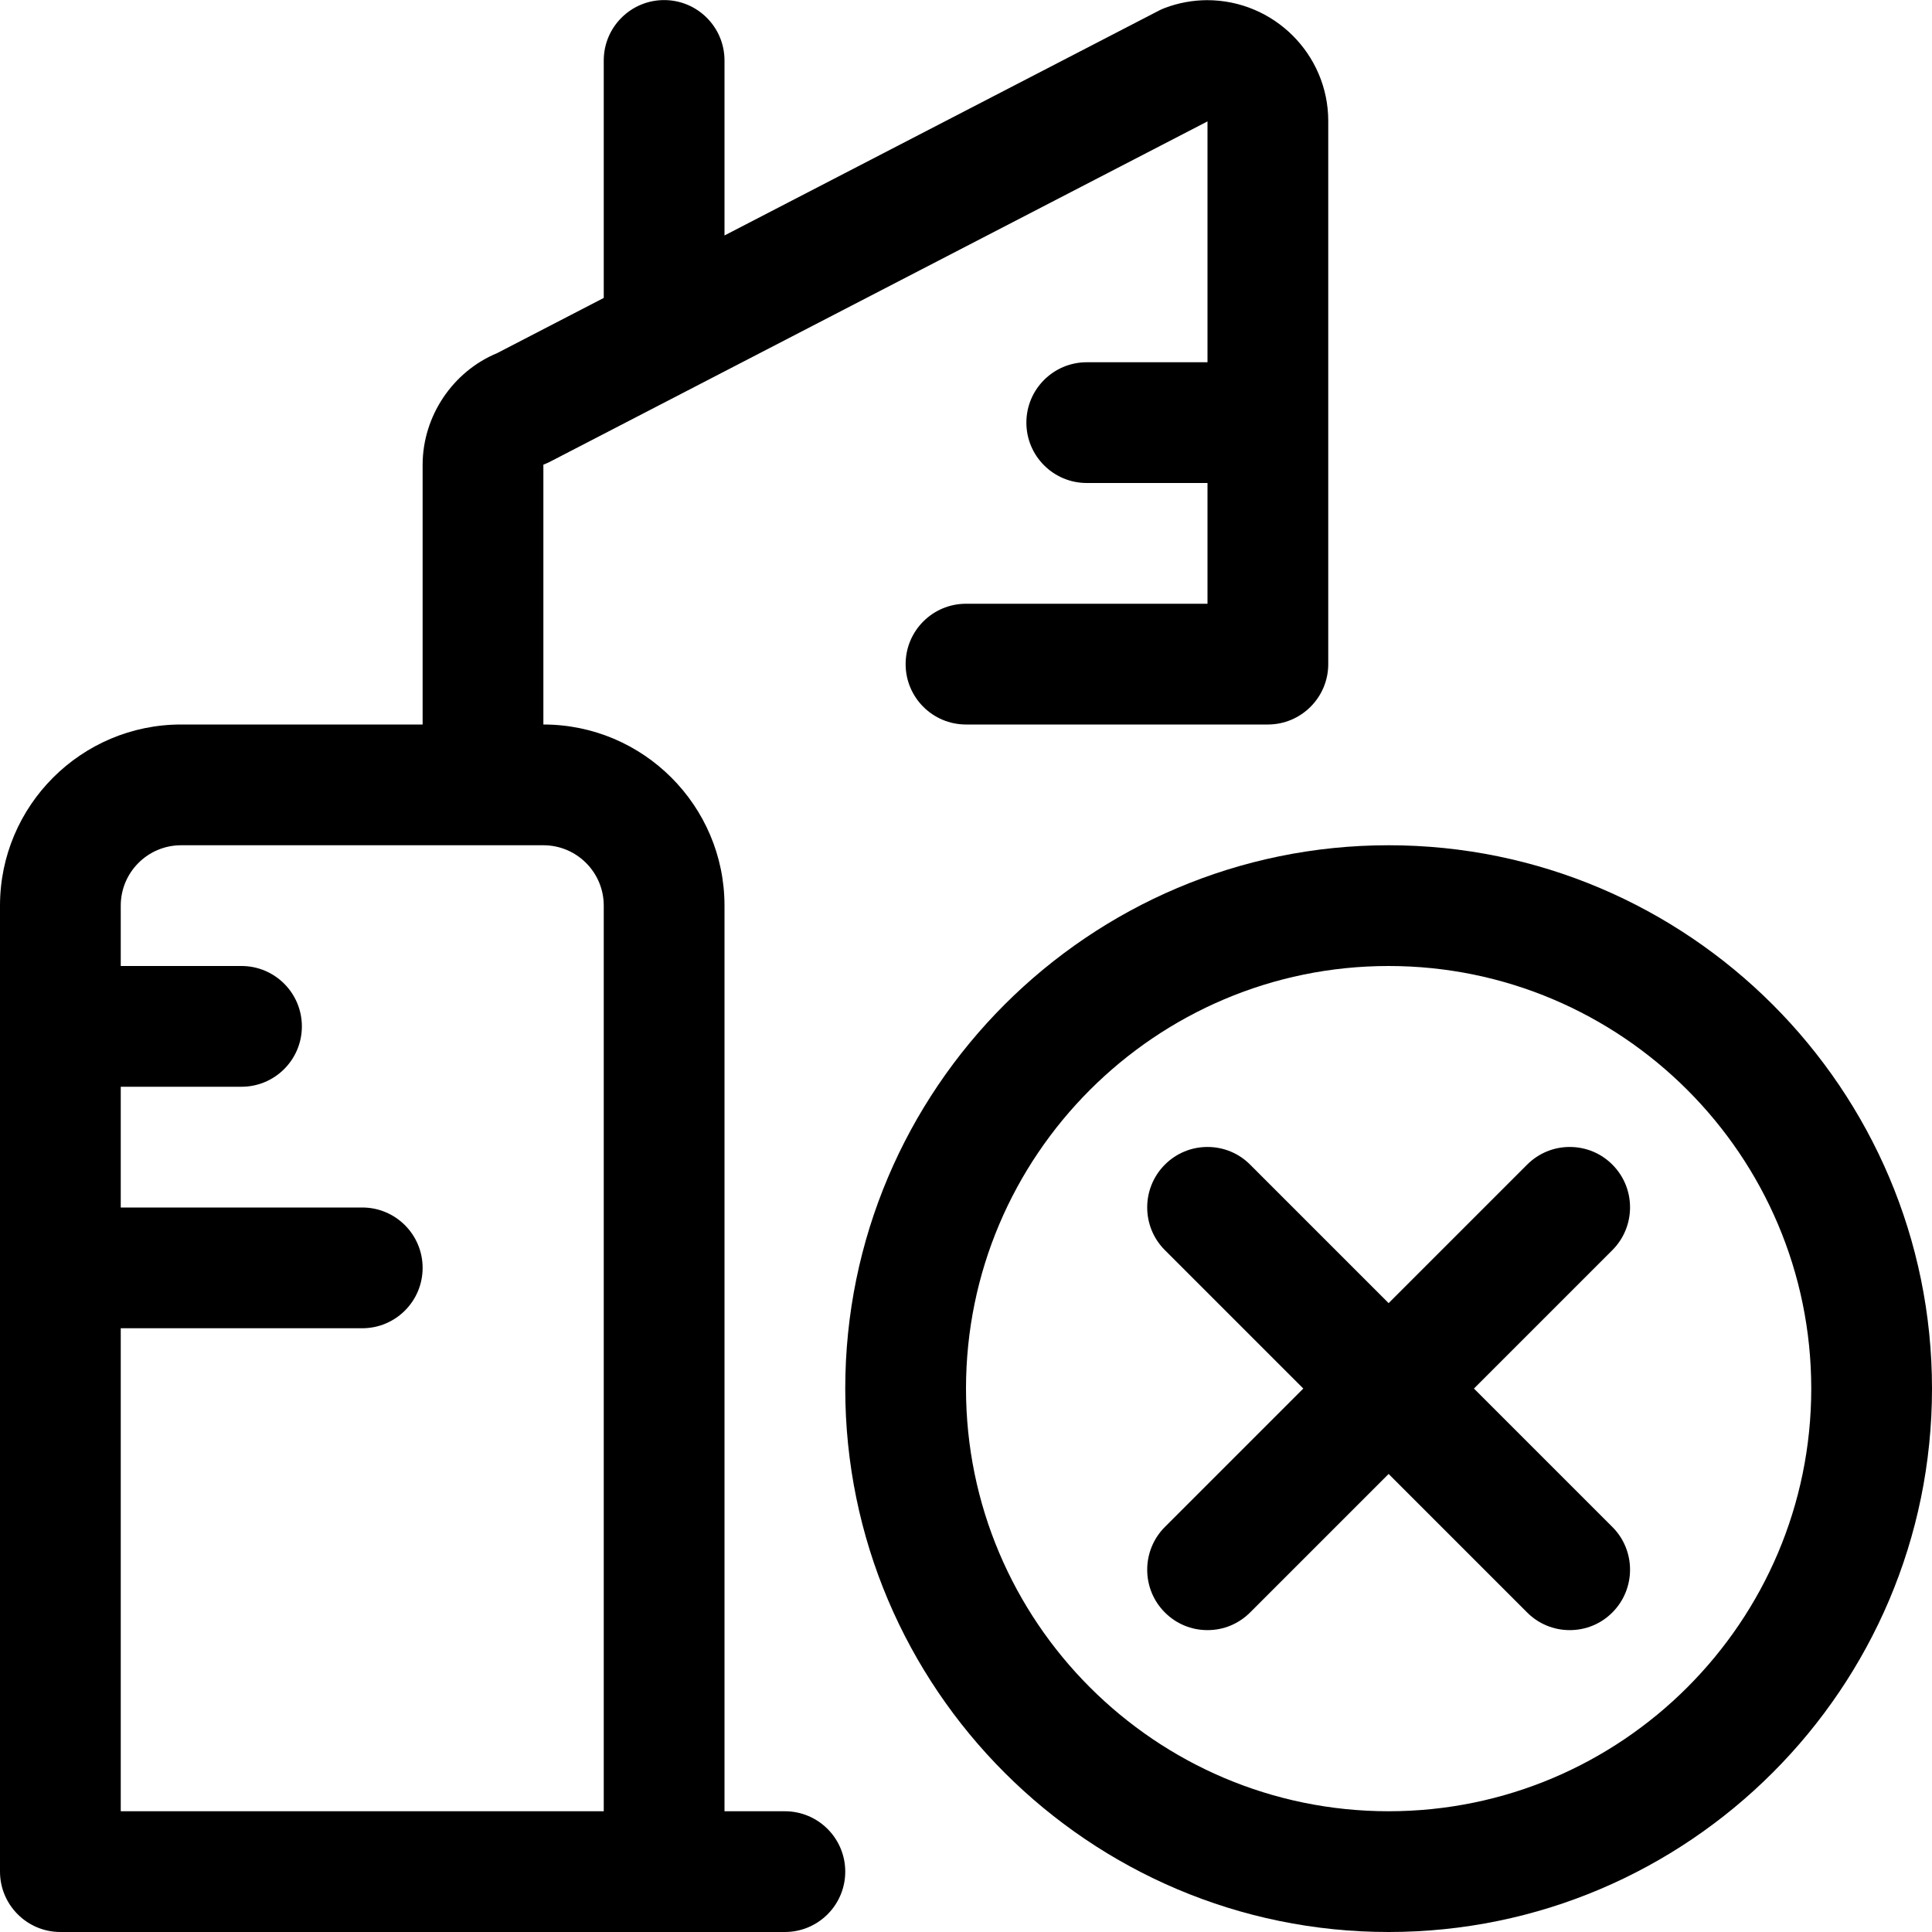<?xml version="1.0" encoding="utf-8"?>
<!-- Generator: Adobe Illustrator 22.1.0, SVG Export Plug-In . SVG Version: 6.00 Build 0)  -->
<svg version="1.1" id="Regular" xmlns="http://www.w3.org/2000/svg" xmlns:xlink="http://www.w3.org/1999/xlink" x="0px" y="0px"
	 viewBox="0 0 24 24" style="enable-background:new 0 0 24 24;" xml:space="preserve">
<title>real-estate-action-building-remove</title>
<g>
	<path d="M17.25,24c-3.722,0-6.75-3.028-6.75-6.75s3.028-6.75,6.75-6.75S24,13.528,24,17.25S20.972,24,17.25,24z M17.25,12
		C14.355,12,12,14.355,12,17.25s2.355,5.25,5.25,5.25s5.25-2.355,5.25-5.25S20.145,12,17.25,12z"/>
	<path d="M19.5,20.25c-0.2,0-0.389-0.078-0.53-0.22l-1.72-1.72l-1.72,1.72c-0.142,0.142-0.33,0.22-0.53,0.22s-0.389-0.078-0.53-0.22
		c-0.292-0.292-0.292-0.768,0-1.061l1.72-1.72l-1.72-1.72c-0.292-0.292-0.292-0.768,0-1.061c0.142-0.142,0.33-0.22,0.53-0.22
		s0.389,0.078,0.53,0.22l1.72,1.72l1.72-1.72c0.142-0.142,0.33-0.22,0.53-0.22s0.389,0.078,0.53,0.22
		c0.292,0.292,0.292,0.768,0,1.061l-1.72,1.72l1.72,1.72c0.292,0.292,0.292,0.768,0,1.061C19.889,20.172,19.7,20.25,19.5,20.25z"/>
	<path d="M0.75,24C0.336,24,0,23.663,0,23.25v-12C0,10.009,1.009,9,2.25,9h3V5.77c0.002-0.601,0.373-1.154,0.925-1.383L7.5,3.701
		v-2.95c0-0.414,0.336-0.75,0.75-0.75S9,0.337,9,0.751v2.174l5.392-2.791c0.026-0.014,0.053-0.026,0.081-0.036
		c0.167-0.063,0.343-0.095,0.521-0.096c0.83,0,1.503,0.671,1.506,1.496V8.25C16.5,8.663,16.164,9,15.75,9H12
		c-0.414,0-0.75-0.336-0.75-0.75S11.586,7.5,12,7.5h3V6h-1.5c-0.414,0-0.75-0.336-0.75-0.75S13.086,4.5,13.5,4.5H15V1.508
		L6.832,5.736C6.804,5.75,6.778,5.762,6.75,5.772L6.75,9C7.991,9,9,10.009,9,11.25V22.5h0.75c0.414,0,0.75,0.336,0.75,0.75
		S10.164,24,9.75,24H0.75z M7.5,22.5V11.25c0-0.414-0.336-0.75-0.75-0.75h-4.5c-0.414,0-0.75,0.336-0.75,0.75V12H3
		c0.414,0,0.75,0.336,0.75,0.75S3.414,13.5,3,13.5H1.5V15h3c0.414,0,0.75,0.336,0.75,0.75S4.914,16.5,4.5,16.5h-3v6H7.5z"/>
</g>
</svg>
